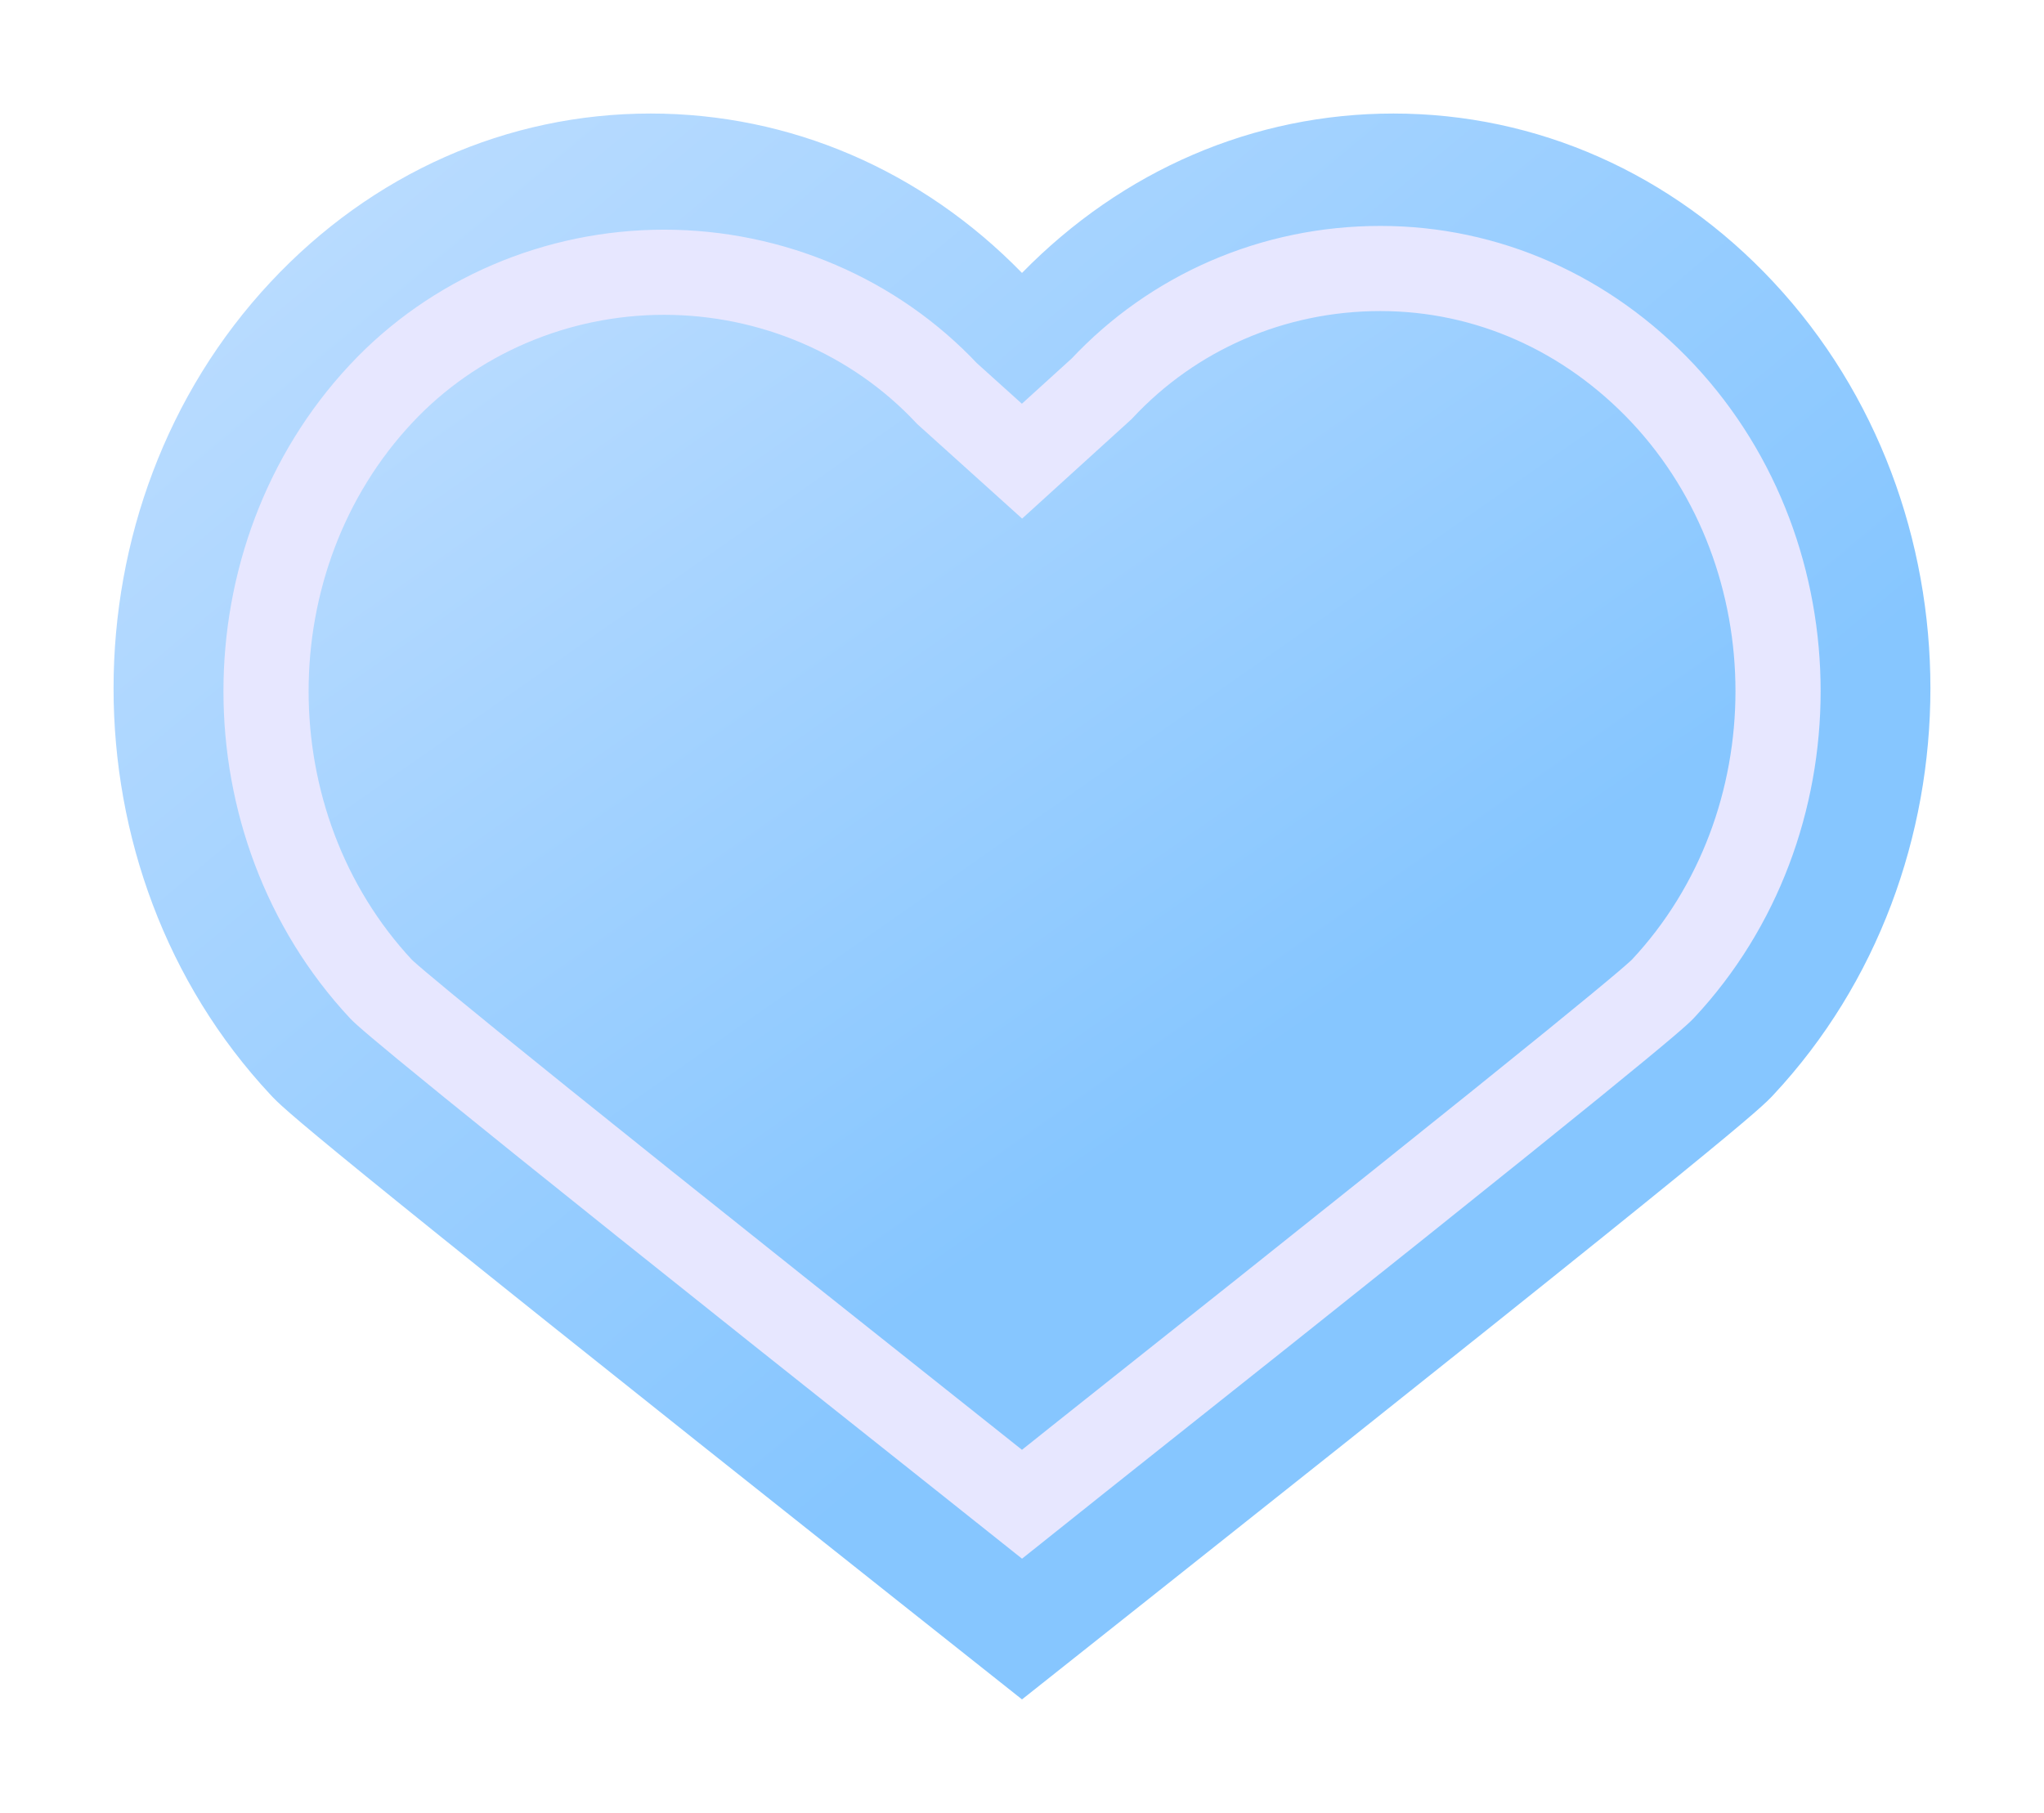 <?xml version="1.0" encoding="UTF-8" standalone="no"?>
<svg
   xmlns:dc="http://purl.org/dc/elements/1.1/"
   xmlns:cc="http://creativecommons.org/ns#"
   xmlns:rdf="http://www.w3.org/1999/02/22-rdf-syntax-ns#"
   xmlns:svg="http://www.w3.org/2000/svg"
   xmlns="http://www.w3.org/2000/svg"
   xmlns:xlink="http://www.w3.org/1999/xlink"
   xmlns:sodipodi="http://sodipodi.sourceforge.net/DTD/sodipodi-0.dtd"
   xmlns:inkscape="http://www.inkscape.org/namespaces/inkscape"
   version="1.1"
   x="0px"
   y="0px"
   width="18"
   height="15.969"
   viewBox="0 0 18 15.969"
   enable-background="new 0 0 40 16"
   xml:space="preserve"
   id="svg2"
   inkscape:version="0.48.5 r10040"
   sodipodi:docname="heart-icons-red.svg"><defs
     id="defs50"><linearGradient
       inkscape:collect="always"
       xlink:href="#SVGID_4_"
       id="linearGradient3797"
       gradientUnits="userSpaceOnUse"
       gradientTransform="matrix(1,0,0,-1,-113,-94.031)"
       x1="118.87"
       y1="-95.648"
       x2="125.366"
       y2="-104.925" /></defs><sodipodi:namedview
     pagecolor="#ffffff"
     bordercolor="#666666"
     borderopacity="1"
     objecttolerance="10"
     gridtolerance="10"
     guidetolerance="10"
     inkscape:pageopacity="0"
     inkscape:pageshadow="2"
     inkscape:window-width="1916"
     inkscape:window-height="1039"
     id="namedview48"
     showgrid="false"
     inkscape:zoom="20.187899"
     inkscape:cx="-5.5894407"
     inkscape:cy="4.1816728"
     inkscape:window-x="0"
     inkscape:window-y="39"
     inkscape:window-maximized="0"
     inkscape:current-layer="svg2"
     fit-margin-top="1"
     fit-margin-left="1"
     fit-margin-right="1"
     fit-margin-bottom="1" /><linearGradient
     id="SVGID_1_"
     gradientUnits="userSpaceOnUse"
     x1="93.48"
     y1="-94.709"
     x2="102.506"
     y2="-105.466"
     gradientTransform="matrix(1,0,0,-1,-90,-94)"><stop
       offset="0"
       style="stop-color:#F39C9C"
       id="stop5" /><stop
       offset="0.576"
       style="stop-color:#E97F7F"
       id="stop7" /><stop
       offset="0.825"
       style="stop-color:#E36666"
       id="stop9" /></linearGradient><linearGradient
     id="SVGID_2_"
     gradientUnits="userSpaceOnUse"
     x1="94.871"
     y1="-95.648"
     x2="101.366"
     y2="-104.923"
     gradientTransform="matrix(1,0,0,-1,-90,-94)"><stop
       offset="0"
       style="stop-color:#FAADAD"
       id="stop14" /><stop
       offset="0.346"
       style="stop-color:#F39C9C"
       id="stop16" /><stop
       offset="0.576"
       style="stop-color:#E97F7F"
       id="stop18" /><stop
       offset="0.825"
       style="stop-color:#E36666"
       id="stop20" /></linearGradient><linearGradient
     id="SVGID_3_"
     gradientUnits="userSpaceOnUse"
     x1="117.48"
     y1="-94.706"
     x2="126.506"
     y2="-105.464"
     gradientTransform="matrix(1,0,0,-1,-113,-94.031)"
     xlink:href="#SVGID_4_"><stop
       offset="0"
       style="stop-color:#b8dbff;stop-opacity:1;"
       id="stop27" /><stop
       offset="0.825"
       style="stop-color:#86c6ff;stop-opacity:1;"
       id="stop31" /></linearGradient><path
     d="M 15.616,2.483 C 14.722,1.526 13.534,1 12.271,1 11.042,1 9.886,1.498 9,2.404 8.116,1.498 6.958,1 5.729,1 c -1.263,0 -2.451,0.527 -3.345,1.483 -1.845,1.973 -1.845,5.185 -0.002,7.16 0.116,0.125 0.276,0.295 5.505,4.443 l 1.113,0.883 L 10.113,14.086 c 5.229,-4.148 5.387,-4.318 5.503,-4.441 1.845,-1.976 1.845,-5.188 0,-7.162 z"
     id="path33"
     style="fill:url(#SVGID_3_);fill-opacity:1"
     inkscape:connector-curvature="0" /><linearGradient
     id="SVGID_4_"
     gradientUnits="userSpaceOnUse"
     x1="118.87"
     y1="-95.648"
     x2="125.366"
     y2="-104.925"
     gradientTransform="matrix(1,0,0,-1,-90,-94)"><stop
       offset="0"
       style="stop-color:#b8dbff;stop-opacity:1;"
       id="stop36" /><stop
       offset="0.825"
       style="stop-color:#86c6ff;stop-opacity:1;"
       id="stop42" /></linearGradient><path
     d="M 14.645,3.465 C 13.981,2.756 13.096,2.364 12.158,2.364 c -0.944,0 -1.824,0.384 -2.455,1.06 l -0.703,0.638 -0.66,-0.597 c -0.637,-0.68 -1.544,-1.069 -2.492,-1.069 -0.947,0 -1.856,0.389 -2.492,1.07 -1.351,1.444 -1.351,3.796 0,5.245 0.058,0.059 0.359,0.343 5.105,4.109 l 0.539,0.43 0.539,-0.43 C 14.289,9.049 14.586,8.77 14.644,8.709 15.996,7.263 15.996,4.91 14.645,3.465 z"
     id="path44"
     style="fill:url(#linearGradient3797);fill-opacity:1"
     inkscape:connector-curvature="0" /><path
     stroke-miterlimit="10"
     d="m 8.461,12.821 c -4.746,-3.767 -5.049,-4.051 -5.105,-4.108 -1.351,-1.449 -1.351,-3.801 0,-5.245 0.636,-0.681 1.545,-1.07 2.492,-1.07 0.948,0 1.855,0.389 2.492,1.069 l 0.66,0.595 0.701,-0.637 C 10.332,2.749 11.212,2.365 12.156,2.365 c 0.939,0 1.822,0.392 2.488,1.101 1.352,1.445 1.352,3.798 0,5.244 -0.06,0.062 -0.355,0.341 -5.105,4.11 l -0.539,0.43 -0.539,-0.429 z"
     id="path46"
     style="fill:none;stroke:#e7e7ff;stroke-width:0.75;stroke-miterlimit:10;stroke-opacity:1"
     inkscape:connector-curvature="0" /></svg>
